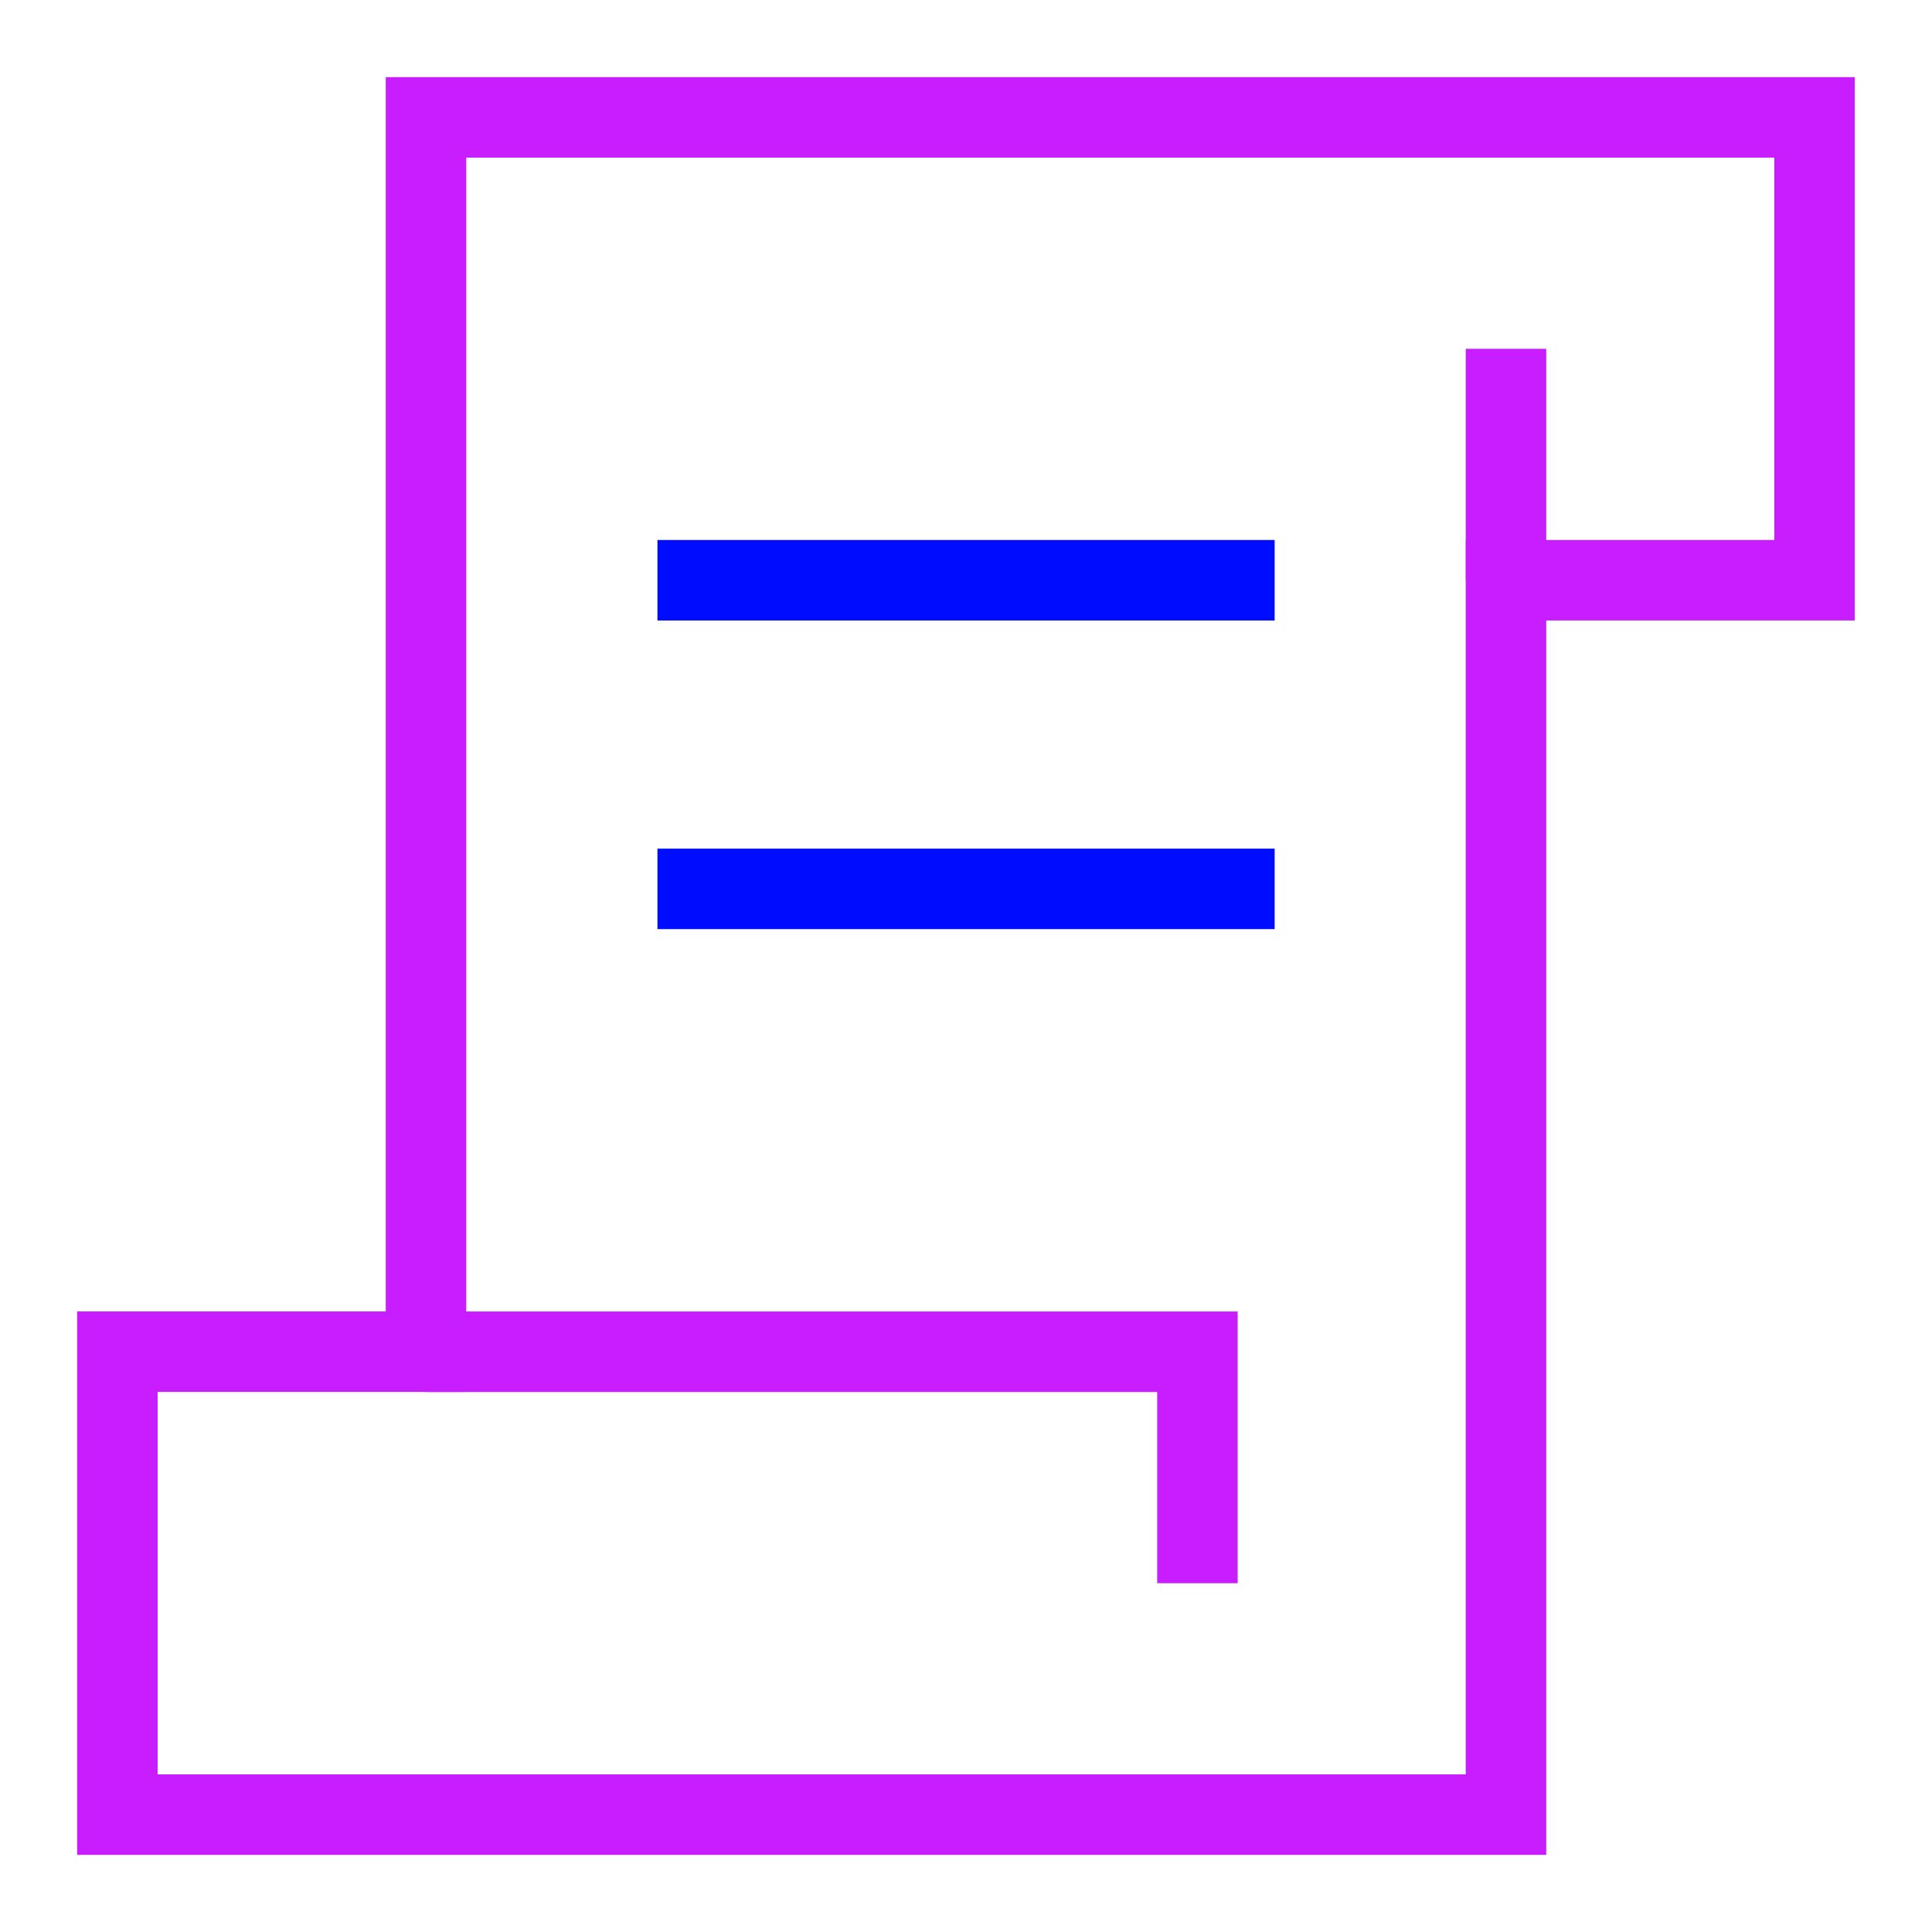 <svg xmlns="http://www.w3.org/2000/svg" fill="none" viewBox="-0.5 -0.5 24 24" id="Script-1--Streamline-Sharp-Neon">
  <desc>
    Script 1 Streamline Icon: https://streamlinehq.com
  </desc>
  <g id="script-1--language-programming-code">
    <path id="Rectangle 821" stroke="#c71dff" d="M0.958 22.042h17.25V6.708h3.833V0.958H4.792v15.333H0.958v5.75Z" stroke-width="1"></path>
    <path id="Rectangle 823" stroke="#c71dff" d="m18.208 6.708 0 -2.875" stroke-width="1"></path>
    <path id="Rectangle 822" stroke="#c71dff" d="M14.375 19.167v-2.875H4.792" stroke-width="1"></path>
    <path id="Vector 2067" stroke="#000cfe" d="M7.667 6.708h7.667" stroke-width="1"></path>
    <path id="Vector 2068" stroke="#000cfe" d="M7.667 10.542h7.667" stroke-width="1"></path>
  </g>
</svg>